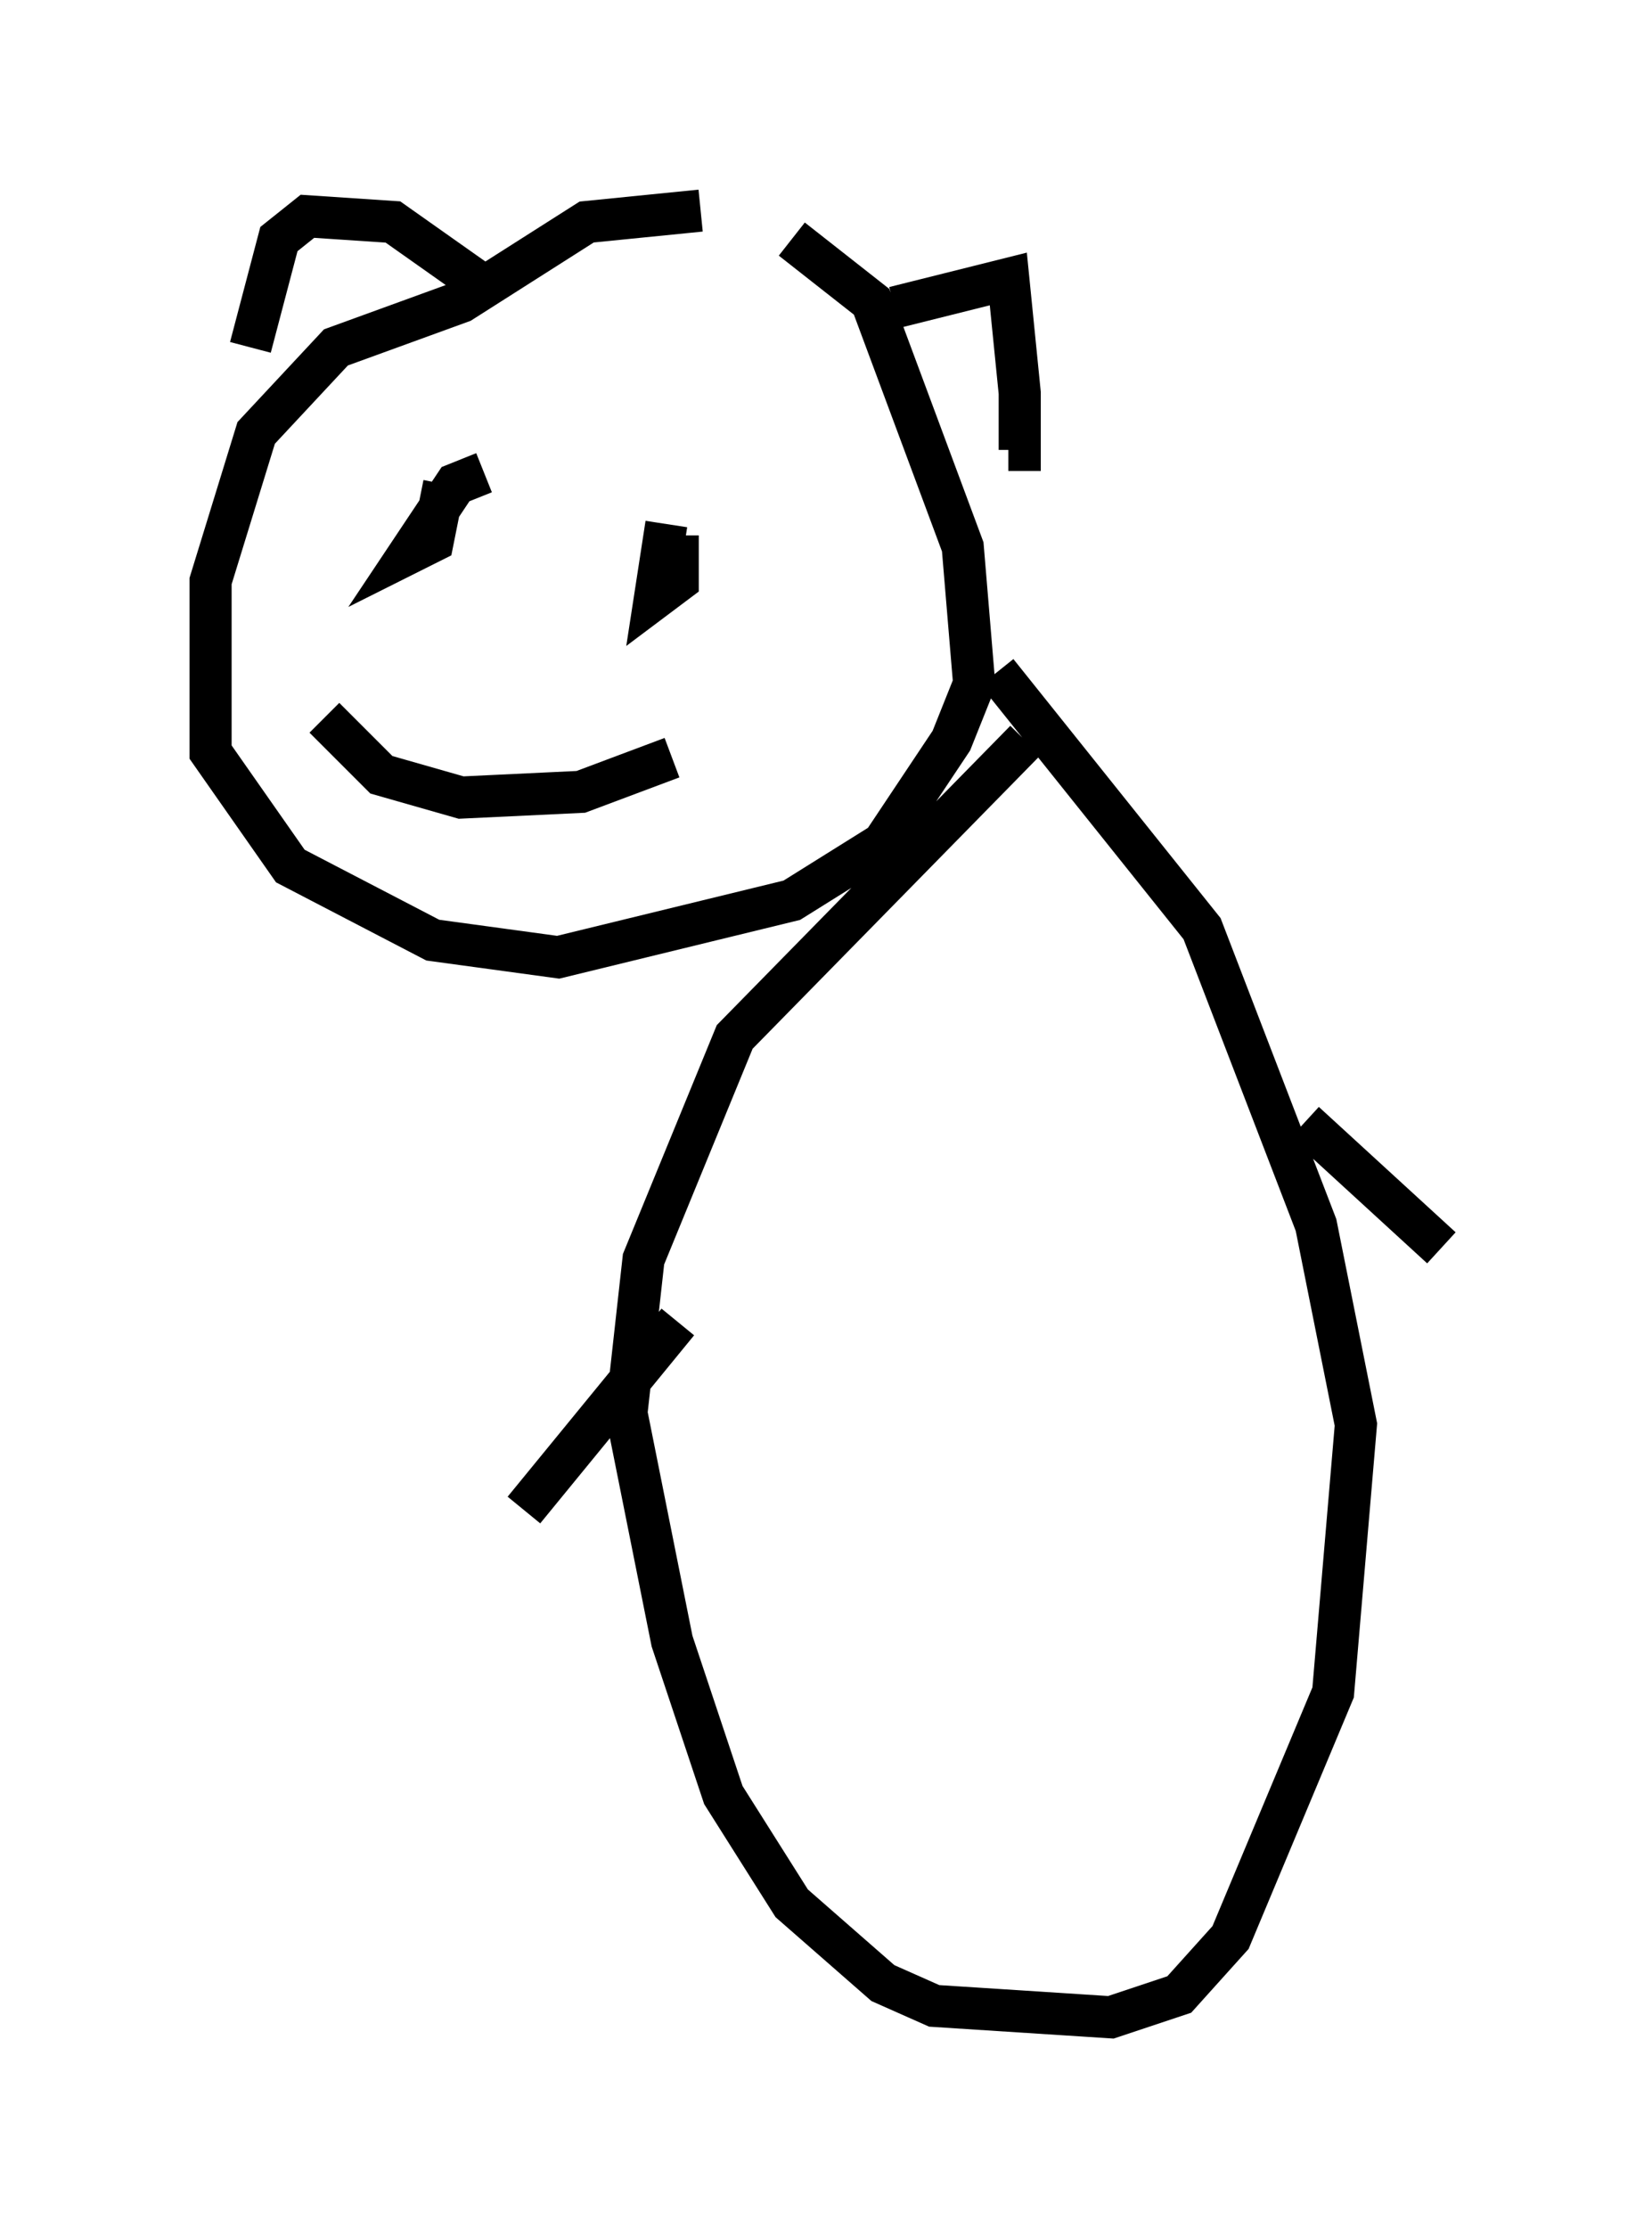 <?xml version="1.0" encoding="utf-8" ?>
<svg baseProfile="full" height="52.895" version="1.1" width="39.228" xmlns="http://www.w3.org/2000/svg" xmlns:ev="http://www.w3.org/2001/xml-events" xmlns:xlink="http://www.w3.org/1999/xlink"><defs /><rect fill="white" height="52.895" width="39.228" x="0" y="0" /><path d="M19.614, 6.083 m-2.977, -1.083 l-2.706, 0.271 -2.977, 1.894 l-2.977, 1.083 -1.894, 2.03 l-1.083, 3.518 0.0, 4.059 l1.894, 2.706 3.383, 1.759 l2.977, 0.406 5.548, -1.353 l2.165, -1.353 1.624, -2.436 l0.541, -1.353 -0.271, -3.248 l-2.165, -5.819 -1.894, -1.488 m-7.172, 1.218 l-2.3, -1.624 -2.03, -0.135 l-0.677, 0.541 -0.677, 2.571 m15.291, -0.947 l2.706, -0.677 0.271, 2.706 l0.0, 1.353 -0.271, 0.0 m-12.449, 0.541 l-0.677, 0.271 -1.083, 1.624 l0.541, -0.271 0.271, -1.353 m5.277, 0.947 l-0.271, 1.759 0.541, -0.406 l0.0, -1.083 m-8.39, 4.33 l1.353, 1.353 1.894, 0.541 l2.842, -0.135 2.165, -0.812 m8.39, -0.406 l-6.901, 7.036 -2.165, 5.277 l-0.406, 3.654 1.083, 5.413 l1.218, 3.654 1.624, 2.571 l2.165, 1.894 1.218, 0.541 l4.195, 0.271 1.624, -0.541 l1.218, -1.353 2.436, -5.819 l0.541, -6.36 -0.947, -4.736 l-2.706, -7.036 -4.871, -6.089 m-7.578, 15.426 l-3.654, 4.465 m18.538, -9.202 l3.248, 2.977 " fill="none" stroke="black" stroke-width="1" /></svg>